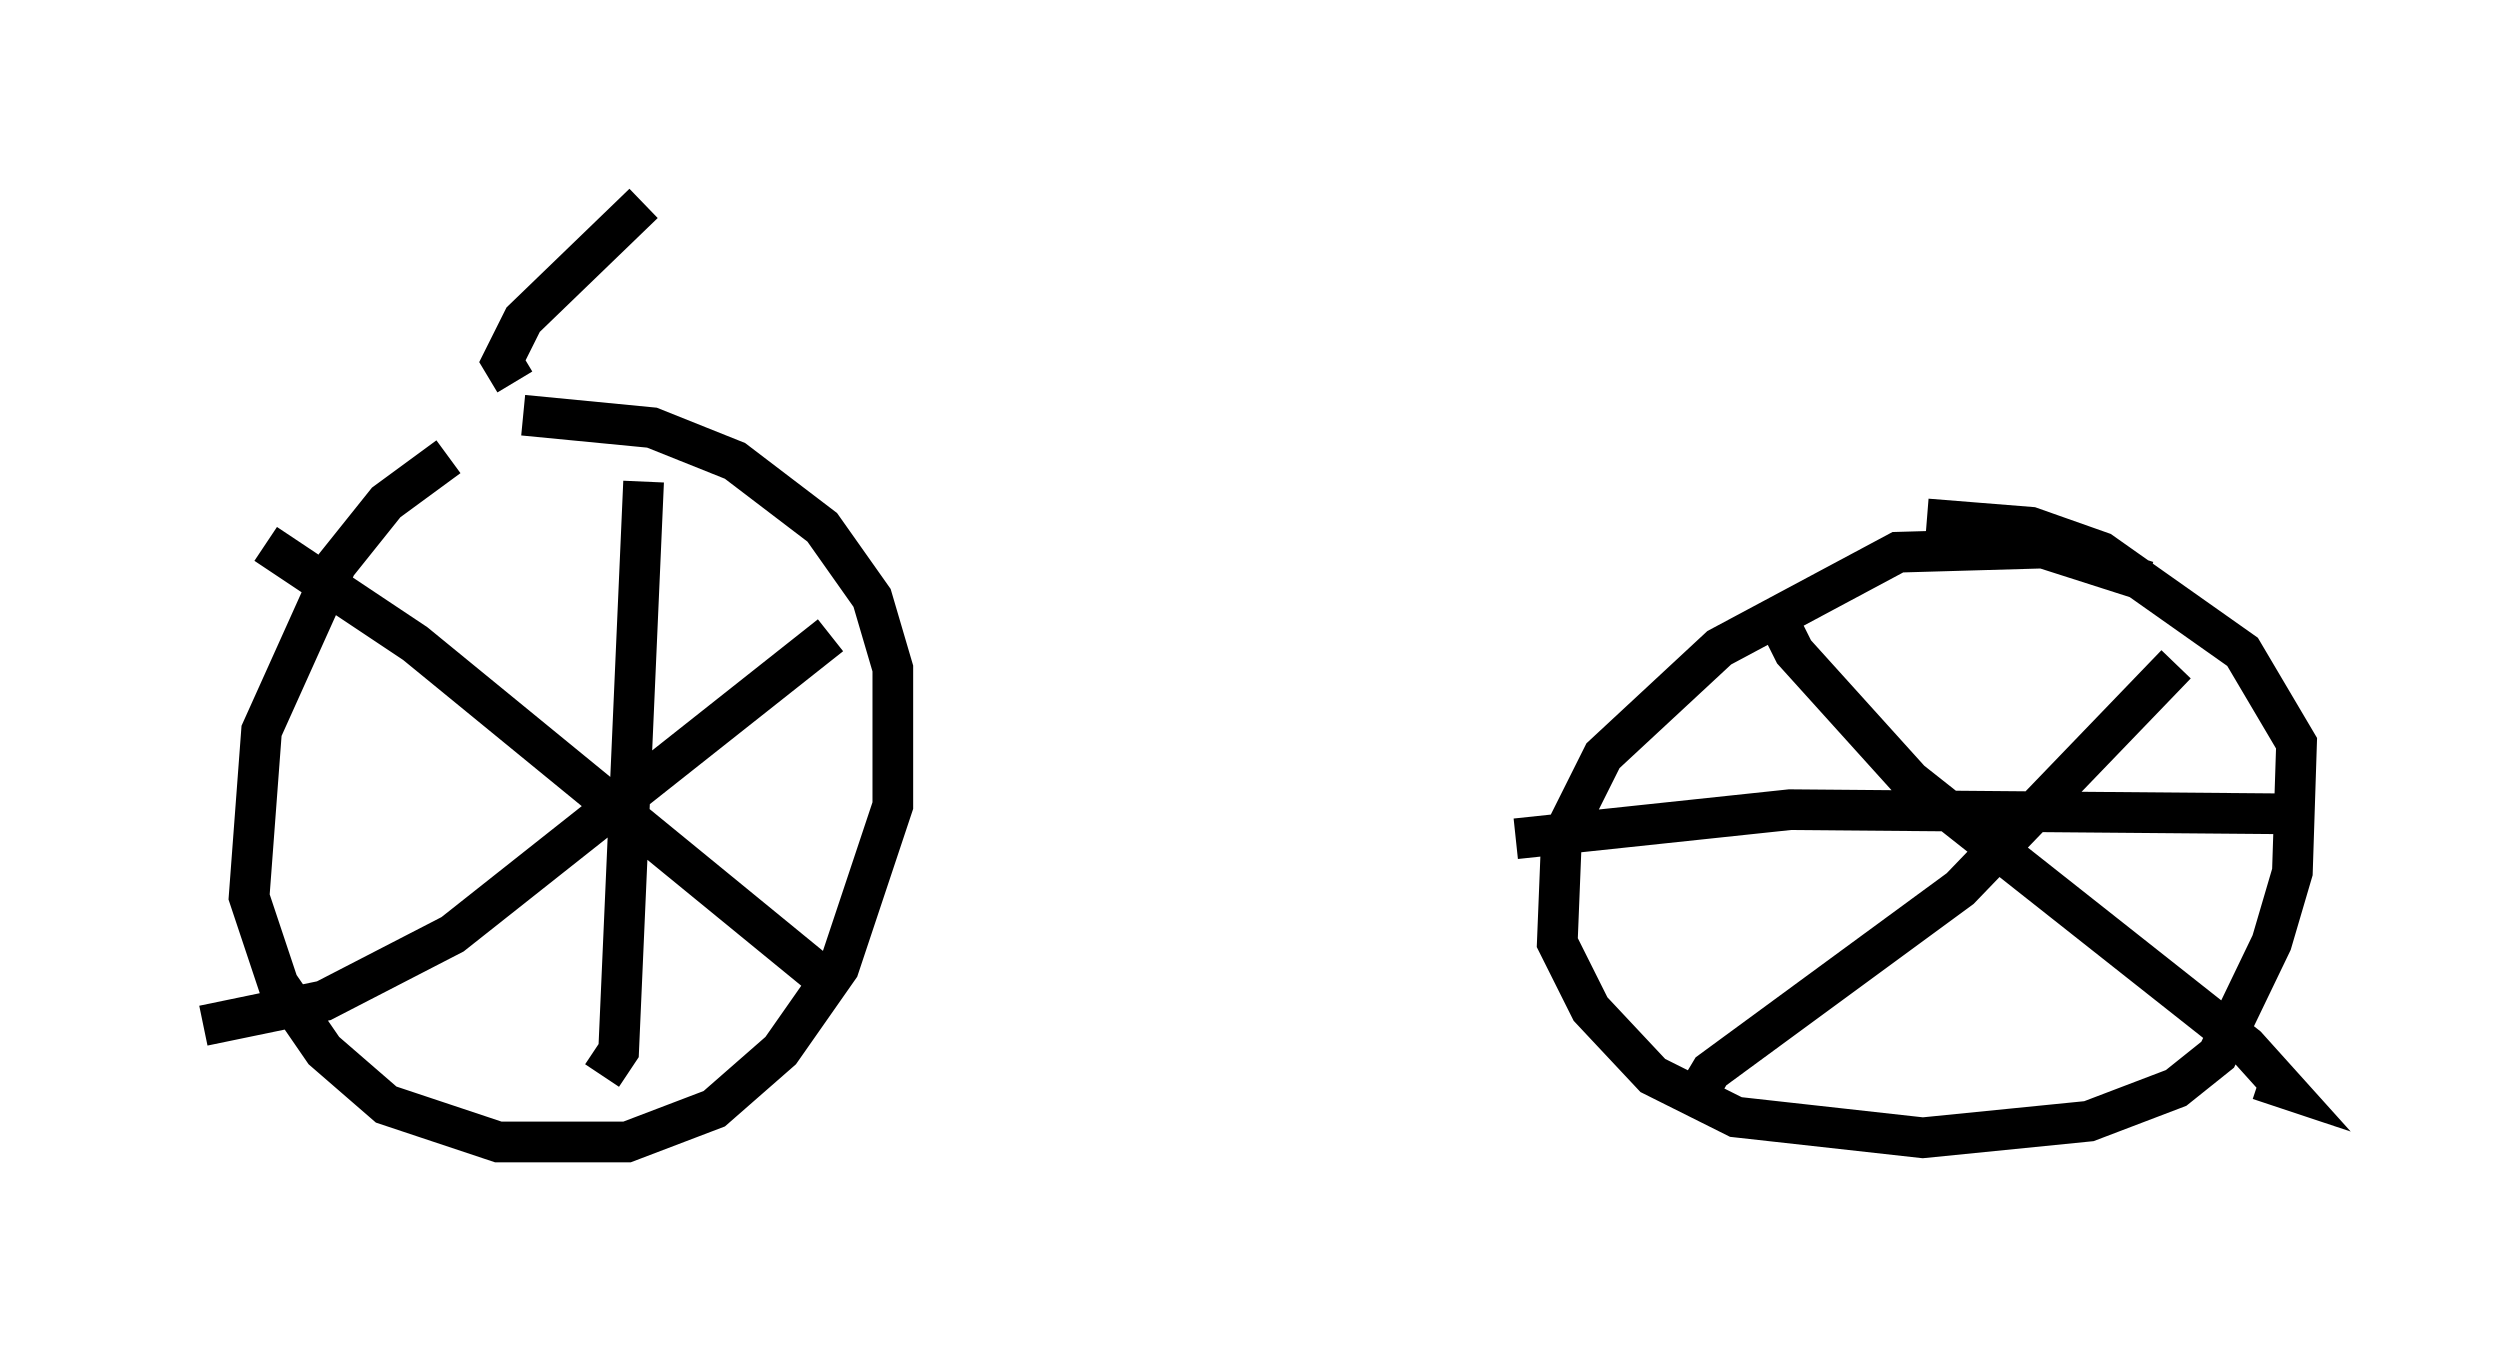 <?xml version="1.0" encoding="utf-8" ?>
<svg baseProfile="full" height="33.071" version="1.1" width="61.451" xmlns="http://www.w3.org/2000/svg" xmlns:ev="http://www.w3.org/2001/xml-events" xmlns:xlink="http://www.w3.org/1999/xlink"><defs /><rect fill="white" height="33.071" width="61.451" x="0" y="0" /><path d="M13.065, 11.431 m-2.042, -0.204 l-1.531, 1.123 -1.225, 1.531 l-1.838, 4.083 -0.306, 4.083 l0.715, 2.144 1.123, 1.633 l1.531, 1.327 2.756, 0.919 l3.165, 0.0 2.144, -0.817 l1.633, -1.429 1.429, -2.042 l1.327, -3.981 0.0, -3.369 l-0.51, -1.735 -1.225, -1.735 l-2.144, -1.633 -2.042, -0.817 l-3.165, -0.306 m39.915, 4.083 l-2.552, -0.817 -3.573, 0.102 l-4.39, 2.348 -2.858, 2.654 l-1.021, 2.042 -0.102, 2.552 l0.817, 1.633 1.531, 1.633 l2.042, 1.021 4.594, 0.51 l4.083, -0.408 2.144, -0.817 l1.021, -0.817 1.327, -2.756 l0.51, -1.735 0.102, -3.165 l-1.327, -2.246 -3.471, -2.45 l-1.735, -0.613 -2.552, -0.204 m-3.777, 2.246 l0.51, 1.021 2.858, 3.165 l8.269, 6.533 0.919, 1.021 l-0.613, -0.204 m-13.781, 0.306 l0.306, -0.51 6.125, -4.492 l5.308, -5.513 m-16.231, 4.288 l6.738, -0.715 12.148, 0.102 m-49.613, -6.635 l3.675, 2.45 10.106, 8.269 m-15.313, 1.123 l2.96, -0.613 3.165, -1.633 l9.29, -7.35 m-4.594, -3.777 l-0.613, 13.986 -0.408, 0.613 m-2.144, -17.048 l-0.306, -0.51 0.51, -1.021 l2.96, -2.858 " fill="none" stroke="black" stroke-width="1" /></svg>